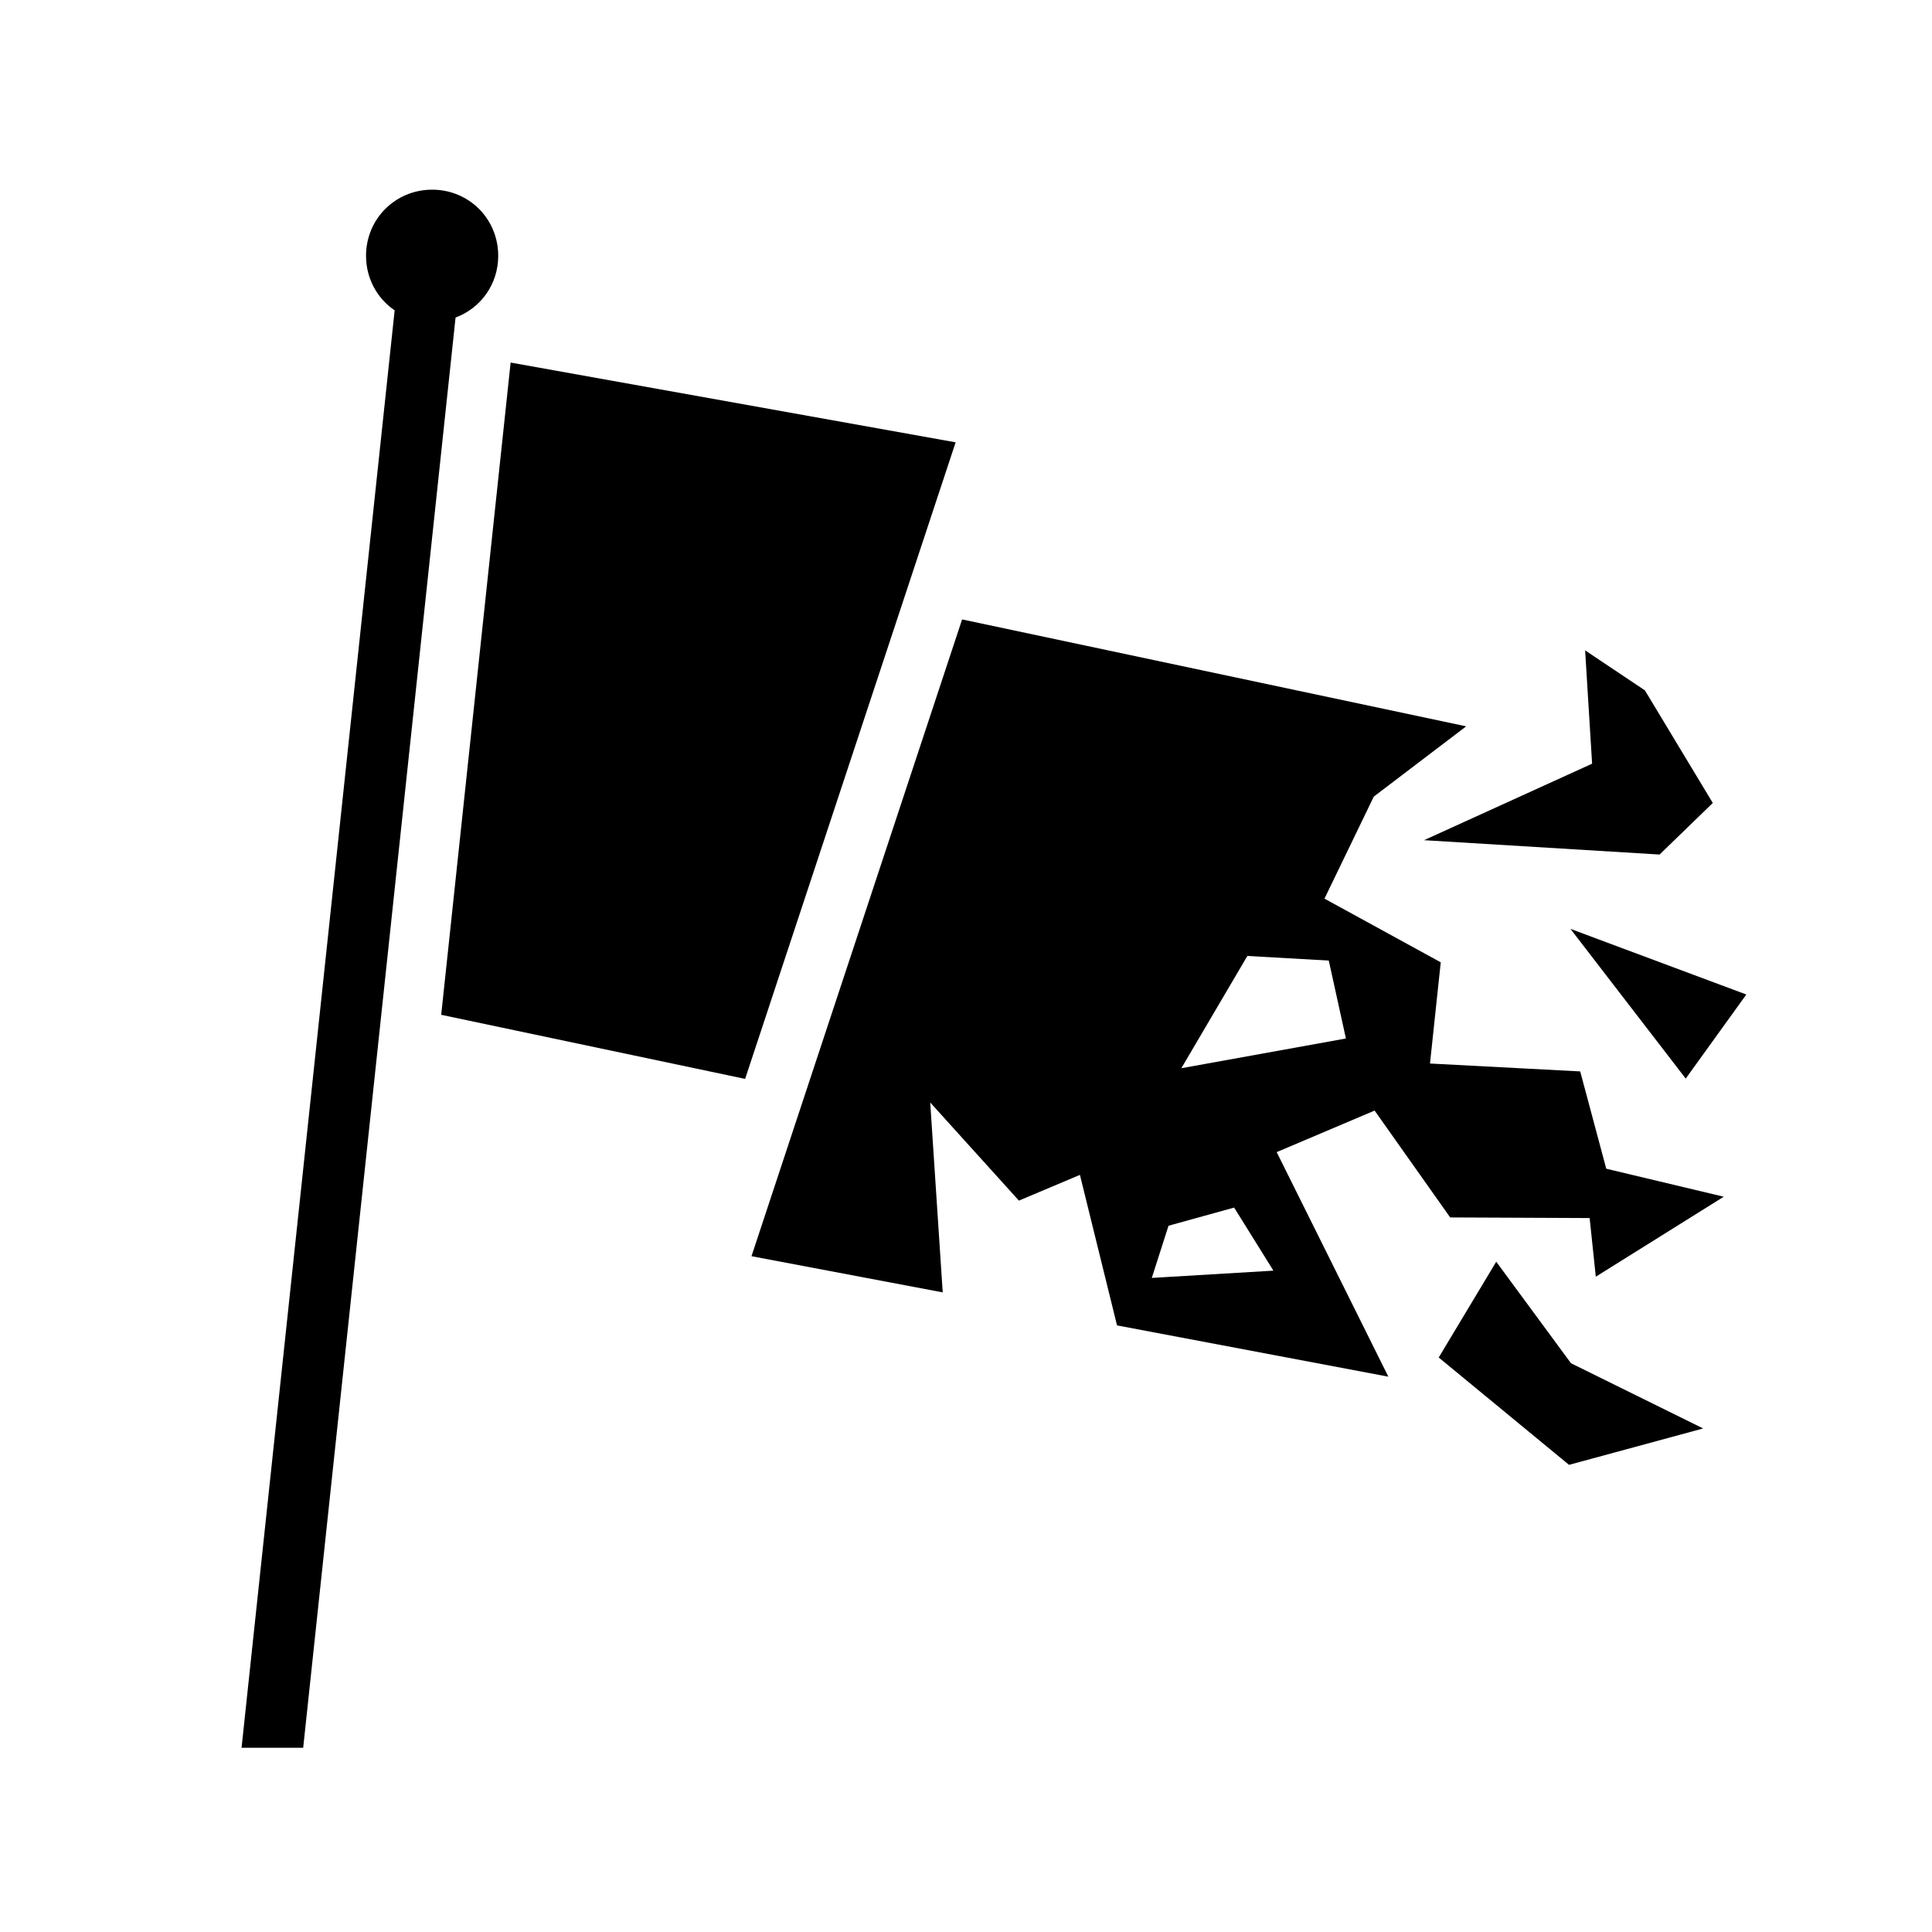 <svg xmlns="http://www.w3.org/2000/svg" width="100%" height="100%" viewBox="0 0 588.8 588.8"><path d="M131.713 57.806c-11.24 0-20.157 8.916-20.157 20.157 0 6.968 3.436 13.022 8.72 16.624L73.618 532.65H92.4l46.438-435.875c7.637-2.84 13-10.1 13-18.813 0-11.237-8.886-20.156-20.126-20.156z m23.906 52.688l-21.157 198.78 92.624 19.532 64.157-194L155.62 110.494z m137.593 78.28L229.025 382.84l58.28 11.03-3.81-57.874 27.03 29.906 18.594-7.844 11.31 45.875 82.69 15.626-34.033-68.437 29.844-12.658 23.033 32.563 42.5 0.188 1.875 17.875 39-24.375-35.813-8.532-7.938-29.655-45.78-2.406 3.28-30.845-35.437-19.406 15.03-31.095 28.064-21.344v-0.093l-153.53-32.562z m189.875 9.44l2.125 34.53-51.22 23.312 71.782 4.375 16.22-15.718L501.304 210.4l-18.217-12.188z m-4.47 84.874l35.126 45.625 18.47-25.625-53.595-20z m-98.468 8.25l24.813 1.406 5.218 23.75-50.155 9.062 20.125-34.22z m-4.03 76.687l11.967 19.22-37.062 2.217 5.094-15.906 20-5.53z m79.874 16.5l-17.53 29.188 39.717 32.718 40.876-11.092-40.28-19.875-22.782-30.938z" /></svg>